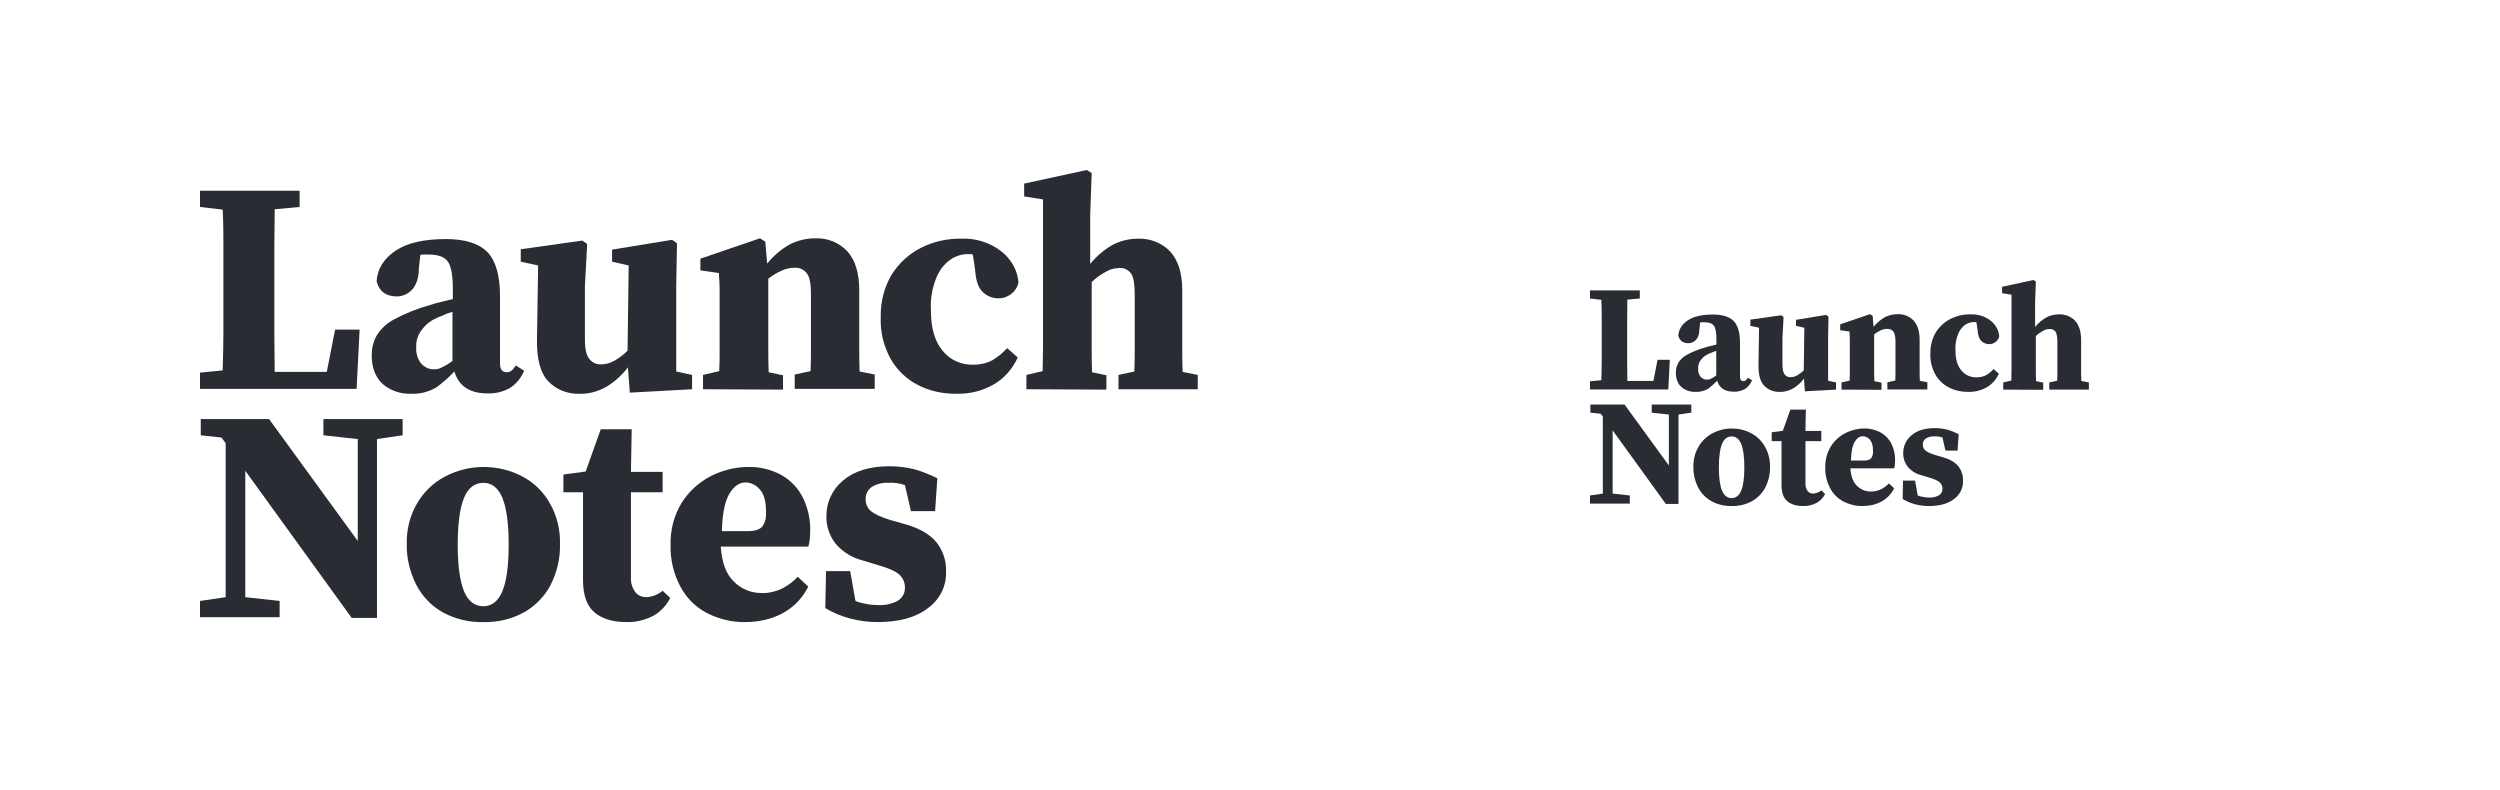 <svg width="250" height="79" viewBox="0 0 250 79" fill="none" xmlns="http://www.w3.org/2000/svg">
<g clip-path="url(#clip0_401_1928)">
<path d="M159 29.849V29.038H163.981V29.849L162.736 29.962C162.736 30.566 162.717 31.208 162.717 31.83C162.717 32.453 162.717 33.076 162.717 33.717V34.51C162.717 35.057 162.717 35.623 162.717 36.245C162.717 36.849 162.736 37.472 162.736 38.094H165.34L165.755 35.981H166.981L166.83 38.944H159V38.132L160.132 38.019C160.151 37.415 160.17 36.811 160.17 36.208V31.849C160.17 31.227 160.17 30.604 160.132 29.981L159 29.849Z" fill="#292D33"/>
<path d="M173.377 39.17C172.491 39.17 171.943 38.811 171.717 38.075C171.434 38.377 171.132 38.642 170.793 38.887C170.415 39.094 170 39.208 169.566 39.189C169.038 39.208 168.528 39.038 168.132 38.698C167.774 38.359 167.585 37.887 167.585 37.264C167.585 36.925 167.66 36.585 167.83 36.283C168.038 35.944 168.34 35.66 168.698 35.472C169.264 35.17 169.868 34.925 170.491 34.755C170.642 34.698 170.811 34.66 171.019 34.604L171.642 34.453V33.962C171.642 33.283 171.566 32.83 171.396 32.585C171.226 32.34 170.906 32.227 170.415 32.227H170.226C170.151 32.227 170.094 32.227 170.019 32.245L169.943 32.906C169.943 33.396 169.811 33.755 169.604 33.981C169.415 34.189 169.132 34.321 168.849 34.321C168.302 34.321 167.962 34.075 167.83 33.566C167.868 32.943 168.189 32.434 168.774 32.038C169.359 31.642 170.208 31.453 171.302 31.453C172.264 31.453 172.962 31.679 173.377 32.113C173.793 32.547 174 33.283 174 34.302V37.679C174 37.962 174.113 38.113 174.34 38.113C174.415 38.113 174.491 38.094 174.566 38.038C174.66 37.962 174.736 37.868 174.793 37.774L175.208 38.038C175.057 38.396 174.811 38.698 174.491 38.906C174.132 39.094 173.755 39.189 173.377 39.17ZM169.811 36.868C169.793 37.17 169.887 37.472 170.076 37.698C170.245 37.868 170.472 37.981 170.717 37.962C170.83 37.962 170.962 37.944 171.057 37.887C171.264 37.792 171.453 37.679 171.623 37.547V35.094C171.491 35.132 171.359 35.17 171.245 35.227C171.132 35.283 171.019 35.321 170.925 35.358C170.604 35.491 170.321 35.679 170.113 35.962C169.906 36.208 169.793 36.528 169.811 36.868Z" fill="#292D33"/>
<path d="M180.49 39.132L180.396 37.868C180.094 38.264 179.717 38.604 179.302 38.849C178.887 39.075 178.434 39.208 177.962 39.189C177.377 39.208 176.811 38.981 176.415 38.566C176.019 38.151 175.83 37.453 175.849 36.453L175.906 32.773L175.038 32.585V31.962L178.113 31.528L178.358 31.698L178.245 33.811V36.49C178.245 36.943 178.321 37.283 178.472 37.453C178.623 37.641 178.83 37.736 179.075 37.717C179.302 37.717 179.528 37.641 179.736 37.528C179.962 37.396 180.189 37.226 180.377 37.038L180.434 32.773L179.604 32.585V31.981L182.604 31.491L182.849 31.66L182.811 33.792V38.075L183.604 38.245V38.962L180.49 39.132Z" fill="#292D33"/>
<path d="M184.151 38.962V38.245L184.962 38.057C184.981 37.698 184.981 37.302 184.981 36.887V34.906C184.981 34.491 184.981 34.17 184.981 33.944C184.981 33.717 184.962 33.453 184.944 33.151L184.019 33.019V32.434L187 31.415L187.264 31.585L187.359 32.679C187.679 32.283 188.076 31.944 188.528 31.698C188.925 31.509 189.34 31.415 189.774 31.415C190.378 31.396 190.944 31.623 191.359 32.057C191.755 32.491 191.962 33.132 191.962 34V36.887C191.962 37.302 191.962 37.698 191.981 38.075L192.736 38.227V38.944H188.736V38.227L189.528 38.057C189.547 37.679 189.547 37.283 189.547 36.868V34.208C189.547 33.717 189.491 33.377 189.359 33.189C189.208 32.981 188.981 32.868 188.717 32.887C188.321 32.887 187.887 33.075 187.415 33.434V36.906C187.415 37.34 187.415 37.736 187.434 38.113L188.151 38.264V38.981L184.151 38.962Z" fill="#292D33"/>
<path d="M196.793 39.189C196.132 39.189 195.491 39.057 194.906 38.755C194.34 38.472 193.868 38.019 193.547 37.472C193.189 36.83 193 36.094 193.038 35.34C193.019 34.604 193.208 33.868 193.585 33.226C193.944 32.66 194.453 32.189 195.057 31.887C195.698 31.566 196.396 31.415 197.113 31.434C197.604 31.415 198.095 31.528 198.529 31.736C198.925 31.924 199.264 32.189 199.51 32.528C199.755 32.849 199.887 33.226 199.925 33.623C199.83 34.094 199.378 34.434 198.906 34.415C198.623 34.415 198.34 34.302 198.132 34.094C197.906 33.887 197.793 33.509 197.755 32.981L197.642 32.226C197.604 32.208 197.547 32.208 197.51 32.208H197.359C197.057 32.208 196.755 32.321 196.51 32.49C196.189 32.717 195.962 33.038 195.812 33.396C195.604 33.925 195.51 34.472 195.547 35.038C195.547 35.906 195.736 36.566 196.132 37.038C196.51 37.509 197.076 37.755 197.679 37.736C198 37.736 198.34 37.66 198.623 37.509C198.906 37.34 199.151 37.132 199.359 36.906L199.887 37.377C199.623 37.943 199.208 38.434 198.661 38.736C198.095 39.057 197.453 39.208 196.793 39.189Z" fill="#292D33"/>
<path d="M200.321 38.962V38.245L201.132 38.057C201.132 37.698 201.151 37.302 201.151 36.887V29.472L200.208 29.321V28.679L203.34 28L203.585 28.151L203.509 30.264V32.698C203.83 32.302 204.226 31.962 204.679 31.717C205.057 31.528 205.491 31.434 205.906 31.434C206.509 31.415 207.094 31.642 207.509 32.075C207.906 32.509 208.113 33.151 208.113 34.019V36.906C208.113 37.321 208.113 37.717 208.132 38.094L208.887 38.245V38.962H204.925V38.245L205.717 38.075C205.736 37.698 205.736 37.302 205.736 36.887V34.208C205.736 33.717 205.679 33.377 205.566 33.189C205.415 32.981 205.17 32.868 204.925 32.906C204.698 32.906 204.472 32.981 204.283 33.094C204.038 33.226 203.792 33.396 203.585 33.604V36.906C203.585 37.34 203.585 37.736 203.604 38.113L204.321 38.264V38.981L200.321 38.962Z" fill="#292D33"/>
<path d="M165.17 41.264V40.453H169.132V41.264L167.849 41.453V50.396H166.585L161.264 43.038V49.358L162.981 49.547V50.358H159V49.547L160.283 49.358V41.66L160.075 41.377L159.038 41.264V40.453H162.453L166.887 46.547V41.453L165.17 41.264Z" fill="#292D33"/>
<path d="M173.17 50.604C172.453 50.623 171.755 50.453 171.132 50.113C170.566 49.792 170.113 49.321 169.811 48.736C169.491 48.094 169.321 47.396 169.34 46.698C169.321 46 169.491 45.283 169.849 44.679C170.17 44.113 170.661 43.642 171.227 43.34C171.83 43.019 172.491 42.849 173.17 42.849C173.849 42.849 174.51 43 175.113 43.321C175.698 43.623 176.17 44.094 176.491 44.66C176.849 45.283 177.019 46 177 46.698C177.019 47.415 176.849 48.113 176.528 48.755C176.227 49.321 175.774 49.792 175.208 50.113C174.585 50.453 173.887 50.623 173.17 50.604ZM173.17 49.811C173.585 49.811 173.906 49.566 174.113 49.075C174.321 48.585 174.434 47.811 174.434 46.736C174.434 45.66 174.321 44.868 174.113 44.377C173.906 43.887 173.585 43.642 173.17 43.642C172.736 43.642 172.415 43.887 172.208 44.377C172 44.868 171.887 45.66 171.887 46.736C171.887 47.811 172 48.585 172.208 49.075C172.415 49.566 172.736 49.811 173.17 49.811Z" fill="#292D33"/>
<path d="M180.302 50.604C179.623 50.604 179.094 50.434 178.717 50.113C178.34 49.792 178.151 49.245 178.151 48.509C178.151 48.245 178.151 48 178.151 47.773C178.151 47.547 178.151 47.283 178.151 47V44.113H177.17V43.226L178.283 43.075L179.038 40.962H180.585L180.547 43.094H182.132V44.113H180.547V48.34C180.528 48.623 180.604 48.887 180.774 49.113C180.906 49.283 181.113 49.358 181.321 49.358C181.623 49.34 181.906 49.226 182.132 49.038L182.51 49.396C182.321 49.773 182.038 50.075 181.679 50.283C181.245 50.509 180.774 50.623 180.302 50.604Z" fill="#292D33"/>
<path d="M186.283 50.604C185.604 50.623 184.943 50.453 184.34 50.151C183.774 49.849 183.321 49.396 183.019 48.83C182.679 48.189 182.509 47.472 182.528 46.755C182.509 46 182.698 45.264 183.094 44.623C183.453 44.056 183.962 43.604 184.547 43.302C185.113 43.019 185.755 42.849 186.396 42.849C186.981 42.83 187.585 42.981 188.094 43.264C188.547 43.528 188.925 43.925 189.151 44.396C189.396 44.906 189.528 45.472 189.509 46.038C189.509 46.302 189.491 46.585 189.415 46.83H185.038C185.094 47.623 185.302 48.208 185.698 48.585C186.057 48.943 186.547 49.151 187.057 49.151C187.415 49.17 187.792 49.075 188.113 48.925C188.396 48.773 188.66 48.585 188.887 48.34L189.415 48.83C189.132 49.396 188.698 49.849 188.151 50.151C187.604 50.453 186.943 50.604 186.283 50.604ZM186.264 43.623C185.981 43.623 185.717 43.792 185.491 44.151C185.264 44.509 185.113 45.132 185.094 46.056H186.377C186.736 46.056 186.981 45.981 187.113 45.83C187.264 45.623 187.321 45.358 187.302 45.094C187.302 44.585 187.208 44.226 187 43.981C186.811 43.755 186.547 43.623 186.264 43.623Z" fill="#292D33"/>
<path d="M192.887 50.604C191.962 50.604 191.057 50.377 190.264 49.906L190.302 48.057H191.509L191.774 49.547C191.943 49.623 192.132 49.66 192.321 49.698C192.509 49.736 192.717 49.755 192.906 49.755C193.245 49.773 193.604 49.698 193.906 49.528C194.132 49.377 194.264 49.132 194.245 48.849C194.245 48.623 194.151 48.415 193.981 48.245C193.811 48.075 193.472 47.925 192.962 47.773L192.151 47.528C191.623 47.396 191.151 47.113 190.792 46.698C190.472 46.302 190.302 45.792 190.321 45.283C190.321 44.604 190.623 43.962 191.151 43.528C191.698 43.057 192.472 42.811 193.491 42.811C193.906 42.811 194.321 42.868 194.717 42.962C195.113 43.075 195.491 43.226 195.868 43.415L195.755 45.057H194.547L194.245 43.755C193.981 43.66 193.698 43.623 193.415 43.642C193.132 43.623 192.83 43.698 192.585 43.849C192.377 44 192.264 44.226 192.283 44.49C192.283 44.698 192.377 44.906 192.528 45.038C192.698 45.189 193.038 45.358 193.547 45.509L194.283 45.717C195 45.925 195.509 46.226 195.83 46.623C196.151 47.038 196.321 47.547 196.302 48.057C196.34 48.792 195.981 49.49 195.396 49.906C194.792 50.377 193.943 50.604 192.887 50.604Z" fill="#292D33"/>
</g>
<g clip-path="url(#clip1_401_1928)">
<path d="M20 20.698V19.075H29.962V20.698L27.472 20.924C27.472 22.132 27.434 23.415 27.434 24.66C27.434 25.906 27.434 27.151 27.434 28.434V30.019C27.434 31.113 27.434 32.245 27.434 33.49C27.434 34.698 27.472 35.943 27.472 37.189H32.679L33.509 32.962H35.962L35.66 38.887H20V37.264L22.264 37.038C22.302 35.83 22.34 34.623 22.34 33.415V24.698C22.34 23.453 22.34 22.207 22.264 20.962L20 20.698Z" fill="#292D33"/>
<path d="M48.755 39.34C46.981 39.34 45.887 38.623 45.434 37.151C44.868 37.755 44.264 38.283 43.585 38.774C42.83 39.189 42 39.415 41.132 39.377C40.076 39.415 39.057 39.076 38.264 38.396C37.547 37.717 37.17 36.774 37.17 35.528C37.17 34.849 37.321 34.17 37.66 33.566C38.076 32.887 38.679 32.321 39.396 31.944C40.528 31.34 41.736 30.849 42.981 30.509C43.283 30.396 43.623 30.321 44.038 30.208L45.283 29.906V28.925C45.283 27.566 45.132 26.66 44.793 26.17C44.453 25.679 43.811 25.453 42.83 25.453H42.453C42.302 25.453 42.189 25.453 42.038 25.491L41.887 26.811C41.887 27.793 41.623 28.51 41.208 28.962C40.83 29.378 40.264 29.642 39.698 29.642C38.604 29.642 37.925 29.151 37.66 28.132C37.736 26.887 38.377 25.868 39.547 25.076C40.717 24.283 42.415 23.906 44.604 23.906C46.528 23.906 47.925 24.359 48.755 25.227C49.585 26.094 50 27.566 50 29.604V36.359C50 36.925 50.227 37.227 50.679 37.227C50.83 37.227 50.981 37.189 51.132 37.076C51.321 36.925 51.472 36.736 51.585 36.547L52.415 37.076C52.113 37.793 51.623 38.396 50.981 38.811C50.264 39.189 49.51 39.377 48.755 39.34ZM41.623 34.736C41.585 35.34 41.774 35.944 42.151 36.396C42.491 36.736 42.944 36.962 43.434 36.925C43.66 36.925 43.925 36.887 44.113 36.774C44.528 36.585 44.906 36.359 45.245 36.094V31.189C44.981 31.264 44.717 31.34 44.491 31.453C44.264 31.566 44.038 31.642 43.849 31.717C43.208 31.981 42.642 32.359 42.227 32.925C41.811 33.415 41.585 34.057 41.623 34.736Z" fill="#292D33"/>
<path d="M62.981 39.264L62.793 36.736C62.189 37.528 61.434 38.208 60.604 38.698C59.774 39.151 58.868 39.415 57.925 39.377C56.755 39.415 55.623 38.962 54.83 38.132C54.038 37.302 53.661 35.906 53.698 33.906L53.812 26.547L52.076 26.17V24.925L58.227 24.057L58.717 24.396L58.491 28.623V33.981C58.491 34.887 58.642 35.566 58.944 35.906C59.245 36.283 59.661 36.472 60.151 36.434C60.604 36.434 61.057 36.283 61.472 36.057C61.925 35.792 62.378 35.453 62.755 35.075L62.868 26.547L61.208 26.17V24.962L67.208 23.981L67.698 24.321L67.623 28.585V37.151L69.208 37.491V38.925L62.981 39.264Z" fill="#292D33"/>
<path d="M70.302 38.925V37.491L71.924 37.113C71.962 36.396 71.962 35.604 71.962 34.774V30.811C71.962 29.981 71.962 29.34 71.962 28.887C71.962 28.434 71.924 27.906 71.887 27.302L70.038 27.038V25.868L76 23.83L76.528 24.17L76.717 26.359C77.358 25.566 78.151 24.887 79.056 24.396C79.849 24.019 80.679 23.83 81.547 23.83C82.755 23.793 83.887 24.245 84.717 25.113C85.509 25.981 85.924 27.264 85.924 29V34.774C85.924 35.604 85.924 36.396 85.962 37.151L87.472 37.453V38.887H79.472V37.453L81.056 37.113C81.094 36.359 81.094 35.566 81.094 34.736V29.415C81.094 28.434 80.981 27.755 80.717 27.378C80.415 26.962 79.962 26.736 79.434 26.774C78.641 26.774 77.773 27.151 76.83 27.868V34.811C76.83 35.679 76.83 36.472 76.868 37.227L78.302 37.528V38.962L70.302 38.925Z" fill="#292D33"/>
<path d="M95.585 39.377C94.264 39.377 92.981 39.113 91.811 38.509C90.679 37.943 89.736 37.038 89.094 35.943C88.377 34.66 88 33.189 88.075 31.679C88.038 30.207 88.415 28.736 89.17 27.453C89.887 26.321 90.906 25.377 92.113 24.773C93.396 24.132 94.792 23.83 96.226 23.868C97.207 23.83 98.189 24.056 99.057 24.472C99.849 24.849 100.528 25.377 101.019 26.056C101.509 26.698 101.774 27.453 101.849 28.245C101.66 29.189 100.755 29.868 99.811 29.83C99.245 29.83 98.679 29.604 98.264 29.189C97.811 28.773 97.585 28.019 97.509 26.962L97.283 25.453C97.207 25.415 97.094 25.415 97.019 25.415H96.717C96.113 25.415 95.509 25.641 95.019 25.981C94.377 26.434 93.924 27.075 93.623 27.792C93.207 28.849 93.019 29.943 93.094 31.075C93.094 32.811 93.472 34.132 94.264 35.075C95.019 36.019 96.151 36.509 97.358 36.472C98 36.472 98.679 36.321 99.245 36.019C99.811 35.679 100.302 35.264 100.717 34.811L101.774 35.755C101.245 36.887 100.415 37.868 99.321 38.472C98.189 39.113 96.906 39.415 95.585 39.377Z" fill="#292D33"/>
<path d="M102.641 38.925V37.491L104.264 37.113C104.264 36.396 104.302 35.604 104.302 34.774V19.943L102.415 19.642V18.358L108.679 17L109.17 17.302L109.019 21.528V26.396C109.66 25.604 110.453 24.924 111.358 24.434C112.113 24.057 112.981 23.868 113.811 23.868C115.019 23.83 116.189 24.283 117.019 25.151C117.811 26.019 118.226 27.302 118.226 29.038V34.811C118.226 35.642 118.226 36.434 118.264 37.189L119.774 37.491V38.925H111.849V37.491L113.434 37.151C113.472 36.396 113.472 35.604 113.472 34.774V29.415C113.472 28.434 113.358 27.755 113.132 27.377C112.83 26.962 112.34 26.736 111.849 26.811C111.396 26.811 110.943 26.962 110.566 27.189C110.075 27.453 109.585 27.793 109.17 28.207V34.811C109.17 35.679 109.17 36.472 109.207 37.226L110.641 37.528V38.962L102.641 38.925Z" fill="#292D33"/>
<path d="M32.34 43.528V41.906H40.264V43.528L37.698 43.906V61.793H35.17L24.528 47.076V59.717L27.962 60.094V61.717H20V60.094L22.566 59.717V44.321L22.151 43.755L20.076 43.528V41.906H26.906L35.774 54.094V43.906L32.34 43.528Z" fill="#292D33"/>
<path d="M48.34 62.207C46.906 62.245 45.509 61.906 44.264 61.226C43.132 60.585 42.226 59.641 41.623 58.472C40.981 57.189 40.641 55.792 40.679 54.396C40.641 53 40.981 51.566 41.698 50.358C42.34 49.226 43.321 48.283 44.453 47.679C45.66 47.038 46.981 46.698 48.34 46.698C49.698 46.698 51.019 47 52.226 47.641C53.396 48.245 54.34 49.188 54.981 50.321C55.698 51.566 56.038 53 56 54.396C56.038 55.83 55.698 57.226 55.056 58.509C54.453 59.641 53.547 60.585 52.415 61.226C51.17 61.906 49.773 62.245 48.34 62.207ZM48.34 60.623C49.17 60.623 49.811 60.132 50.226 59.151C50.641 58.17 50.868 56.623 50.868 54.471C50.868 52.321 50.641 50.736 50.226 49.755C49.811 48.773 49.17 48.283 48.34 48.283C47.472 48.283 46.83 48.773 46.415 49.755C46 50.736 45.773 52.321 45.773 54.471C45.773 56.623 46 58.17 46.415 59.151C46.83 60.132 47.472 60.623 48.34 60.623Z" fill="#292D33"/>
<path d="M62.604 62.208C61.245 62.208 60.189 61.868 59.434 61.226C58.679 60.585 58.302 59.491 58.302 58.019C58.302 57.491 58.302 57 58.302 56.547C58.302 56.094 58.302 55.566 58.302 55V49.226H56.34V47.453L58.566 47.151L60.076 42.925H63.17L63.095 47.189H66.264V49.226H63.095V57.679C63.057 58.245 63.208 58.774 63.547 59.226C63.812 59.566 64.227 59.717 64.642 59.717C65.246 59.679 65.811 59.453 66.264 59.075L67.019 59.792C66.642 60.547 66.076 61.151 65.359 61.566C64.491 62.019 63.547 62.245 62.604 62.208Z" fill="#292D33"/>
<path d="M74.566 62.208C73.207 62.245 71.887 61.906 70.679 61.302C69.547 60.698 68.641 59.793 68.038 58.66C67.358 57.377 67.019 55.944 67.056 54.51C67.019 53 67.396 51.528 68.189 50.245C68.906 49.113 69.924 48.208 71.094 47.604C72.226 47.038 73.509 46.698 74.792 46.698C75.962 46.66 77.17 46.962 78.189 47.528C79.094 48.057 79.849 48.849 80.302 49.793C80.792 50.811 81.056 51.944 81.019 53.076C81.019 53.604 80.981 54.17 80.83 54.66H72.075C72.189 56.245 72.604 57.415 73.396 58.17C74.113 58.887 75.094 59.302 76.113 59.302C76.83 59.34 77.585 59.151 78.226 58.849C78.792 58.547 79.321 58.17 79.773 57.679L80.83 58.66C80.264 59.793 79.396 60.698 78.302 61.302C77.207 61.906 75.887 62.208 74.566 62.208ZM74.528 48.245C73.962 48.245 73.434 48.585 72.981 49.302C72.528 50.019 72.226 51.264 72.189 53.113H74.755C75.472 53.113 75.962 52.962 76.226 52.66C76.528 52.245 76.641 51.717 76.604 51.189C76.604 50.17 76.415 49.453 76 48.962C75.623 48.51 75.094 48.245 74.528 48.245Z" fill="#292D33"/>
<path d="M87.774 62.208C85.925 62.208 84.113 61.755 82.528 60.811L82.604 57.113H85.019L85.547 60.094C85.887 60.245 86.264 60.321 86.641 60.396C87.019 60.472 87.434 60.509 87.811 60.509C88.491 60.547 89.208 60.396 89.811 60.056C90.264 59.755 90.528 59.264 90.491 58.698C90.491 58.245 90.302 57.83 89.962 57.49C89.623 57.151 88.943 56.849 87.924 56.547L86.302 56.056C85.245 55.792 84.302 55.226 83.585 54.396C82.943 53.604 82.604 52.585 82.641 51.566C82.641 50.208 83.245 48.924 84.302 48.056C85.396 47.113 86.943 46.623 88.981 46.623C89.811 46.623 90.641 46.736 91.434 46.924C92.226 47.151 92.981 47.453 93.736 47.83L93.51 51.113H91.094L90.491 48.509C89.962 48.321 89.396 48.245 88.83 48.283C88.264 48.245 87.66 48.396 87.17 48.698C86.755 49 86.528 49.453 86.566 49.981C86.566 50.396 86.755 50.811 87.057 51.075C87.396 51.377 88.076 51.717 89.094 52.019L90.566 52.434C92 52.849 93.019 53.453 93.66 54.245C94.302 55.075 94.641 56.094 94.604 57.113C94.679 58.585 93.962 59.981 92.793 60.811C91.585 61.755 89.887 62.208 87.774 62.208Z" fill="#292D33"/>
</g>
<defs>
<clipPath id="clip0_401_1928">
<rect width="50" height="22.642" fill="white" transform="translate(159 28)"/>
</clipPath>
<clipPath id="clip1_401_1928">
<rect width="100" height="45.283" fill="white" transform="translate(20 17)"/>
</clipPath>
</defs>
</svg>
